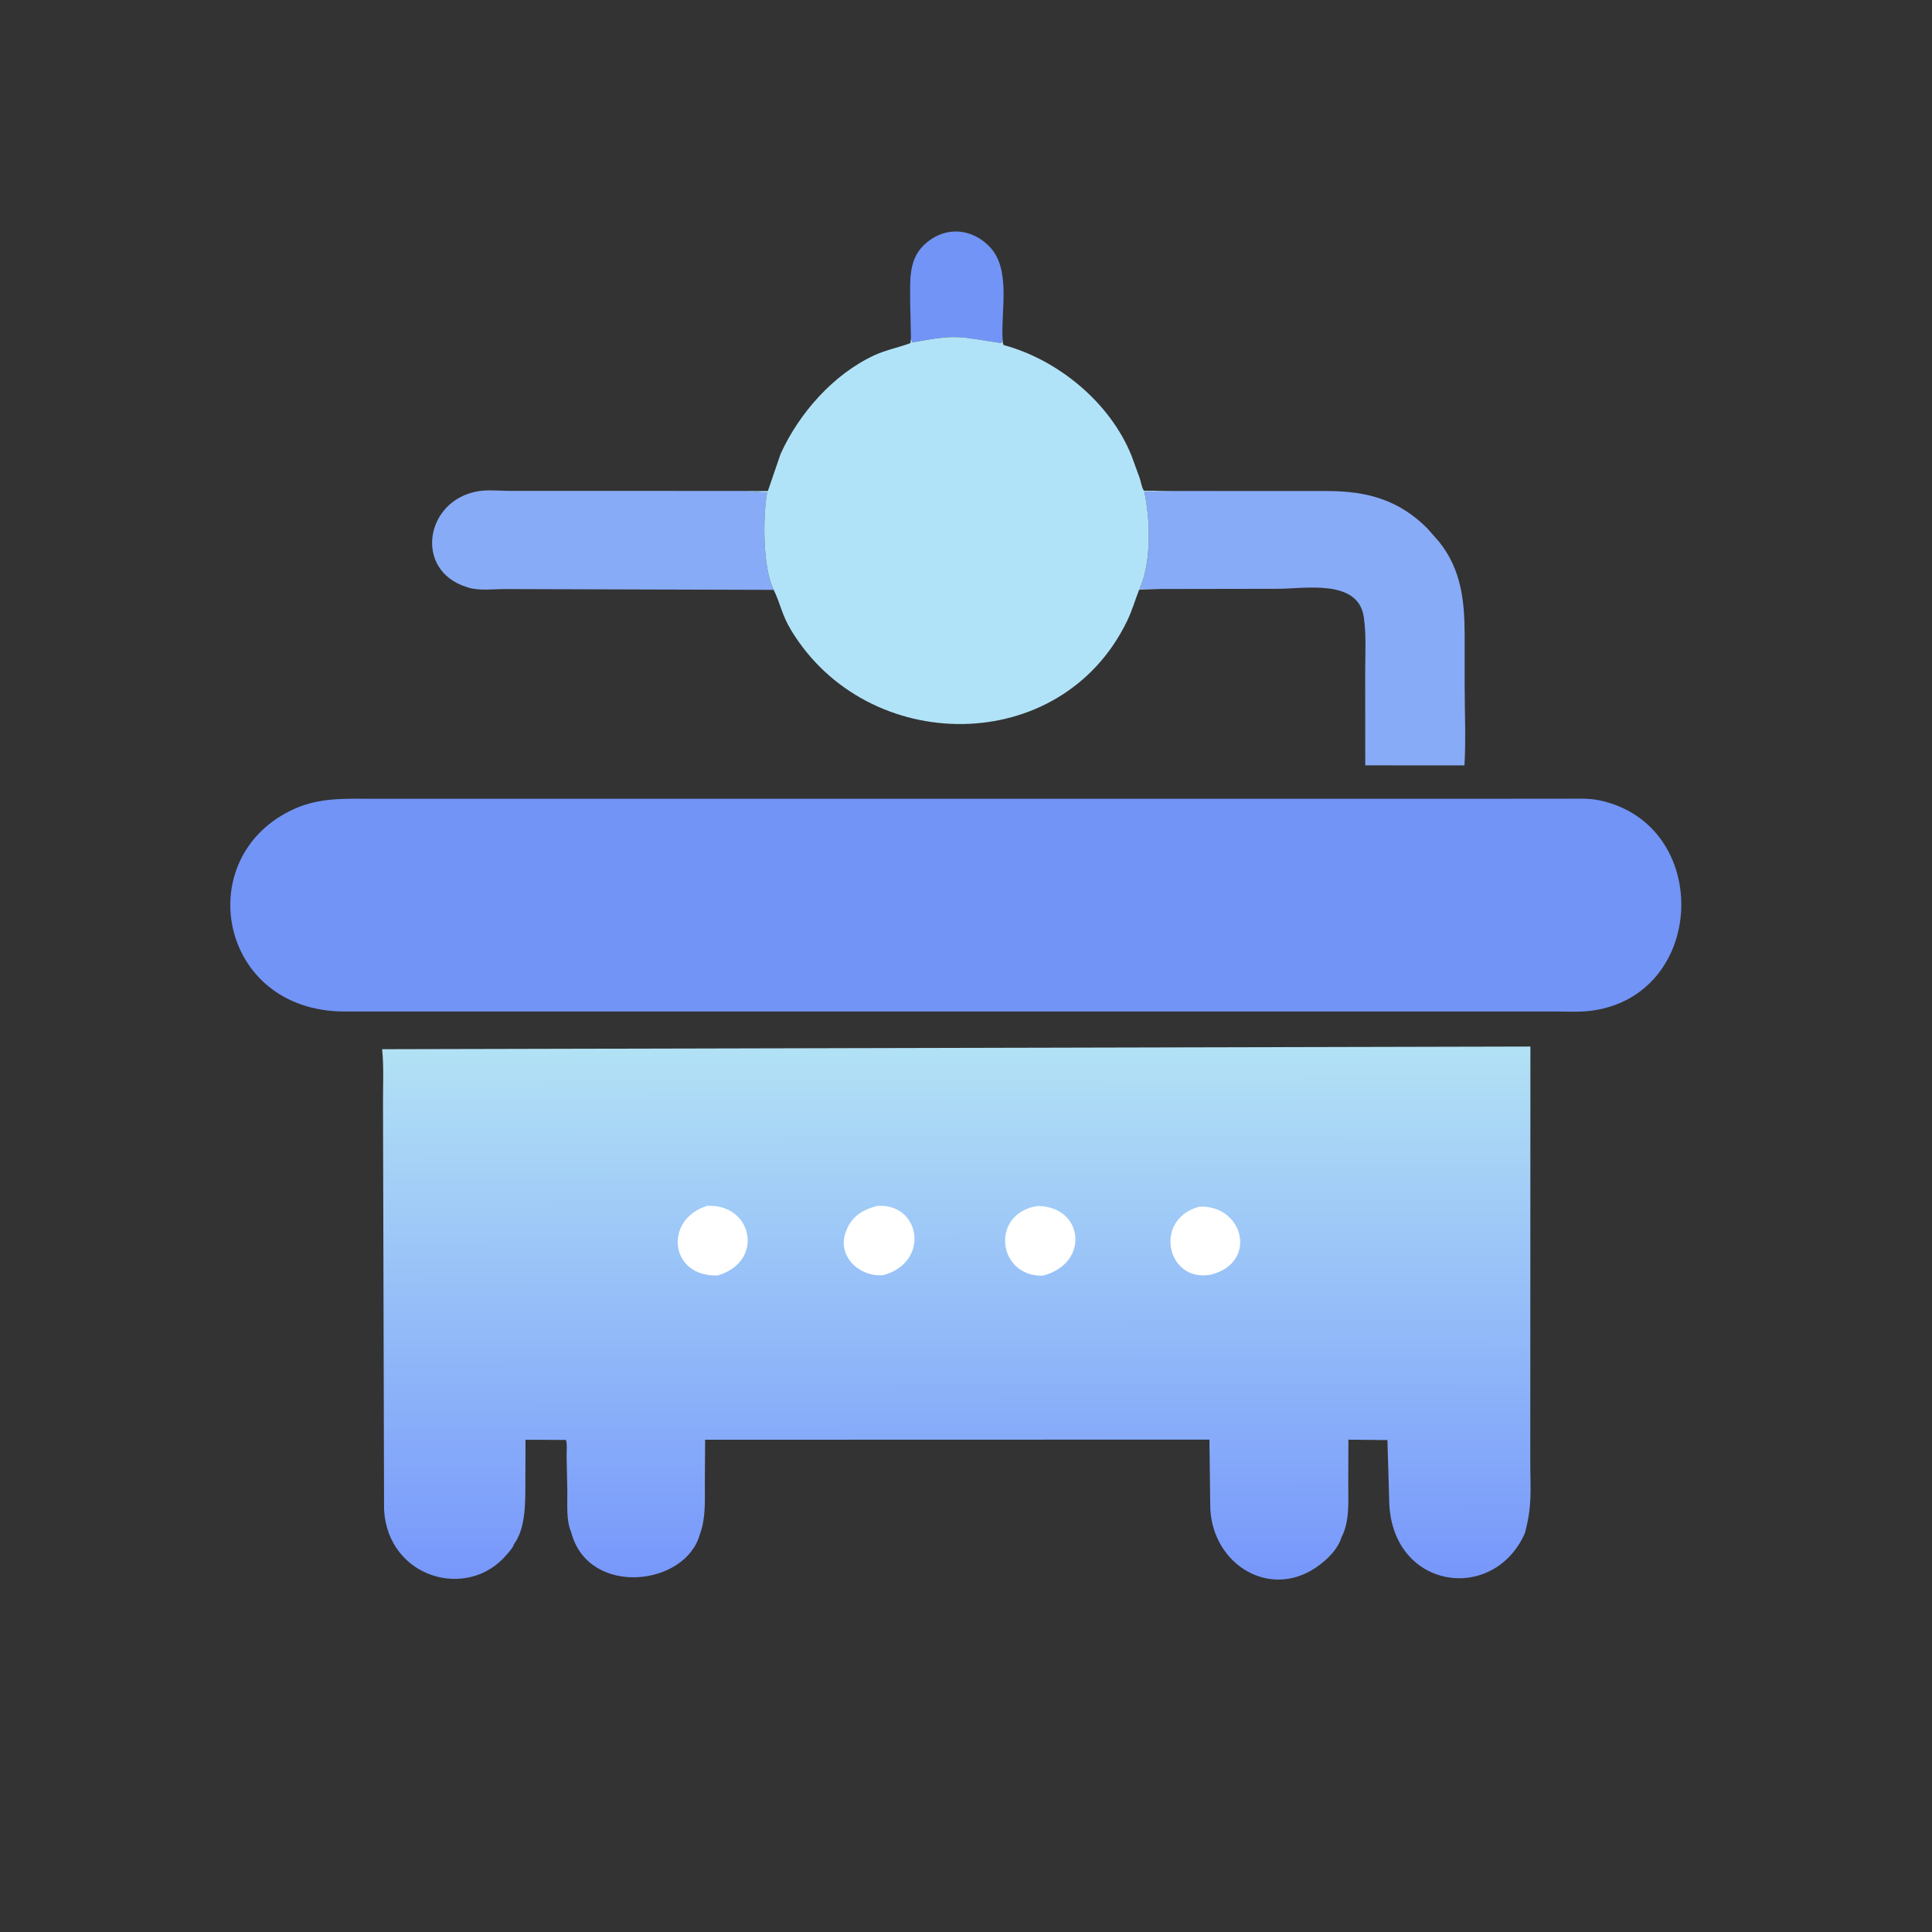 <svg width="29" height="29" viewBox="0 0 29 29" fill="none" xmlns="http://www.w3.org/2000/svg">
<rect x="0" y="0" width="29" height="29" fill="#333333" stroke="none"/>
<path d="M13.674 5.076L13.662 4.525C13.663 4.233 13.633 3.918 13.854 3.693C14.15 3.393 14.573 3.407 14.859 3.709C15.175 4.042 15.025 4.657 15.049 5.084C15.045 5.11 15.04 5.127 15.028 5.151C14.39 5.058 14.396 5.009 13.691 5.14L13.674 5.076Z" fill="#7294F7"/>
<path d="M11.613 8.854L7.57 8.842C7.402 8.843 7.188 8.87 7.028 8.819L7.003 8.811C6.208 8.562 6.379 7.504 7.181 7.373C7.323 7.35 7.48 7.366 7.624 7.368L11.156 7.369L11.516 7.393C11.448 7.771 11.45 8.53 11.613 8.854Z" fill="#88ABF7"/>
<path d="M17.657 7.37L19.937 7.371C20.517 7.373 20.992 7.501 21.42 7.926L21.602 8.133C21.933 8.548 21.983 9.014 21.985 9.523L21.985 10.276C21.985 10.677 22.005 11.089 21.982 11.489L20.493 11.488L20.492 10.084C20.492 9.814 20.51 9.529 20.471 9.262C20.386 8.682 19.579 8.839 19.177 8.838L17.416 8.841L17.105 8.84C17.288 8.433 17.267 7.801 17.177 7.381L17.657 7.37Z" fill="#88ABF7"/>
<path d="M13.675 5.076L13.692 5.14C14.397 5.009 14.391 5.058 15.029 5.15C15.041 5.127 15.046 5.109 15.049 5.084C15.05 5.12 15.049 5.145 15.064 5.179C15.884 5.4 16.669 6.047 16.987 6.847L17.108 7.179C17.125 7.231 17.14 7.324 17.171 7.366L17.657 7.369L17.177 7.381C17.267 7.8 17.288 8.432 17.105 8.84L17.416 8.841L17.1 8.85C17.038 9.007 16.995 9.161 16.921 9.315C15.93 11.374 13.019 11.347 11.878 9.464C11.73 9.221 11.718 9.066 11.613 8.853C11.45 8.53 11.448 7.771 11.515 7.393L11.155 7.37L11.526 7.371L11.717 6.813C11.995 6.202 12.509 5.618 13.124 5.333C13.302 5.251 13.485 5.218 13.666 5.15L13.675 5.076Z" fill="#B1E3F8"/>
<path d="M21.258 11.99L23.505 11.989C23.671 11.989 23.844 11.979 24.007 12.013C25.71 12.375 25.62 14.942 23.889 15.171C23.708 15.195 23.514 15.183 23.331 15.183L7.514 15.183L5.17 15.183C3.273 15.181 2.85 12.851 4.415 12.143C4.806 11.966 5.196 11.99 5.616 11.99L21.258 11.99Z" fill="#7294F7"/>
<path d="M5.765 22.662L5.749 16.565C5.748 16.297 5.763 16.015 5.736 15.749L22.972 15.709L22.97 21.935C22.97 22.372 23.003 22.594 22.888 23.016C22.419 24.069 20.92 23.861 20.854 22.581L20.826 21.616L20.24 21.61L20.238 22.284C20.237 22.543 20.261 22.838 20.137 23.073C20.078 23.279 19.858 23.472 19.68 23.575C18.97 23.981 18.163 23.418 18.166 22.584L18.154 21.609L10.584 21.611L10.58 22.277C10.579 22.53 10.596 22.793 10.504 23.034C10.29 23.805 8.864 23.97 8.584 23.036L8.572 22.994C8.497 22.822 8.518 22.582 8.516 22.395L8.505 21.865C8.504 21.788 8.516 21.689 8.496 21.614L7.888 21.611L7.886 22.218C7.885 22.513 7.9 22.936 7.711 23.184C7.714 23.214 7.623 23.316 7.602 23.34C7.013 24.032 5.822 23.683 5.765 22.662Z" fill="url(#paint0_linear_1_23)"/>
<path d="M18 18.113C18.662 18.079 18.89 18.948 18.181 19.132C17.519 19.264 17.299 18.304 18 18.113Z" fill="white"/>
<path d="M10.612 18.101C11.296 18.063 11.482 18.936 10.774 19.145C10.052 19.173 9.959 18.305 10.612 18.101Z" fill="white"/>
<path d="M13.164 18.102C13.815 18.052 13.969 18.942 13.264 19.139C12.913 19.178 12.56 18.864 12.694 18.495L12.702 18.476C12.78 18.262 12.947 18.158 13.164 18.102Z" fill="white"/>
<path d="M15.576 18.102C16.27 18.108 16.363 18.968 15.652 19.148C14.973 19.167 14.856 18.212 15.576 18.102Z" fill="white"/>
<defs>
<linearGradient id="paint0_linear_1_23" x1="14.36" y1="23.693" x2="14.349" y2="15.711" gradientUnits="userSpaceOnUse">
<stop stop-color="#7797FB"/>
<stop offset="1" stop-color="#B2E2F5"/>
</linearGradient>
</defs>
</svg>
